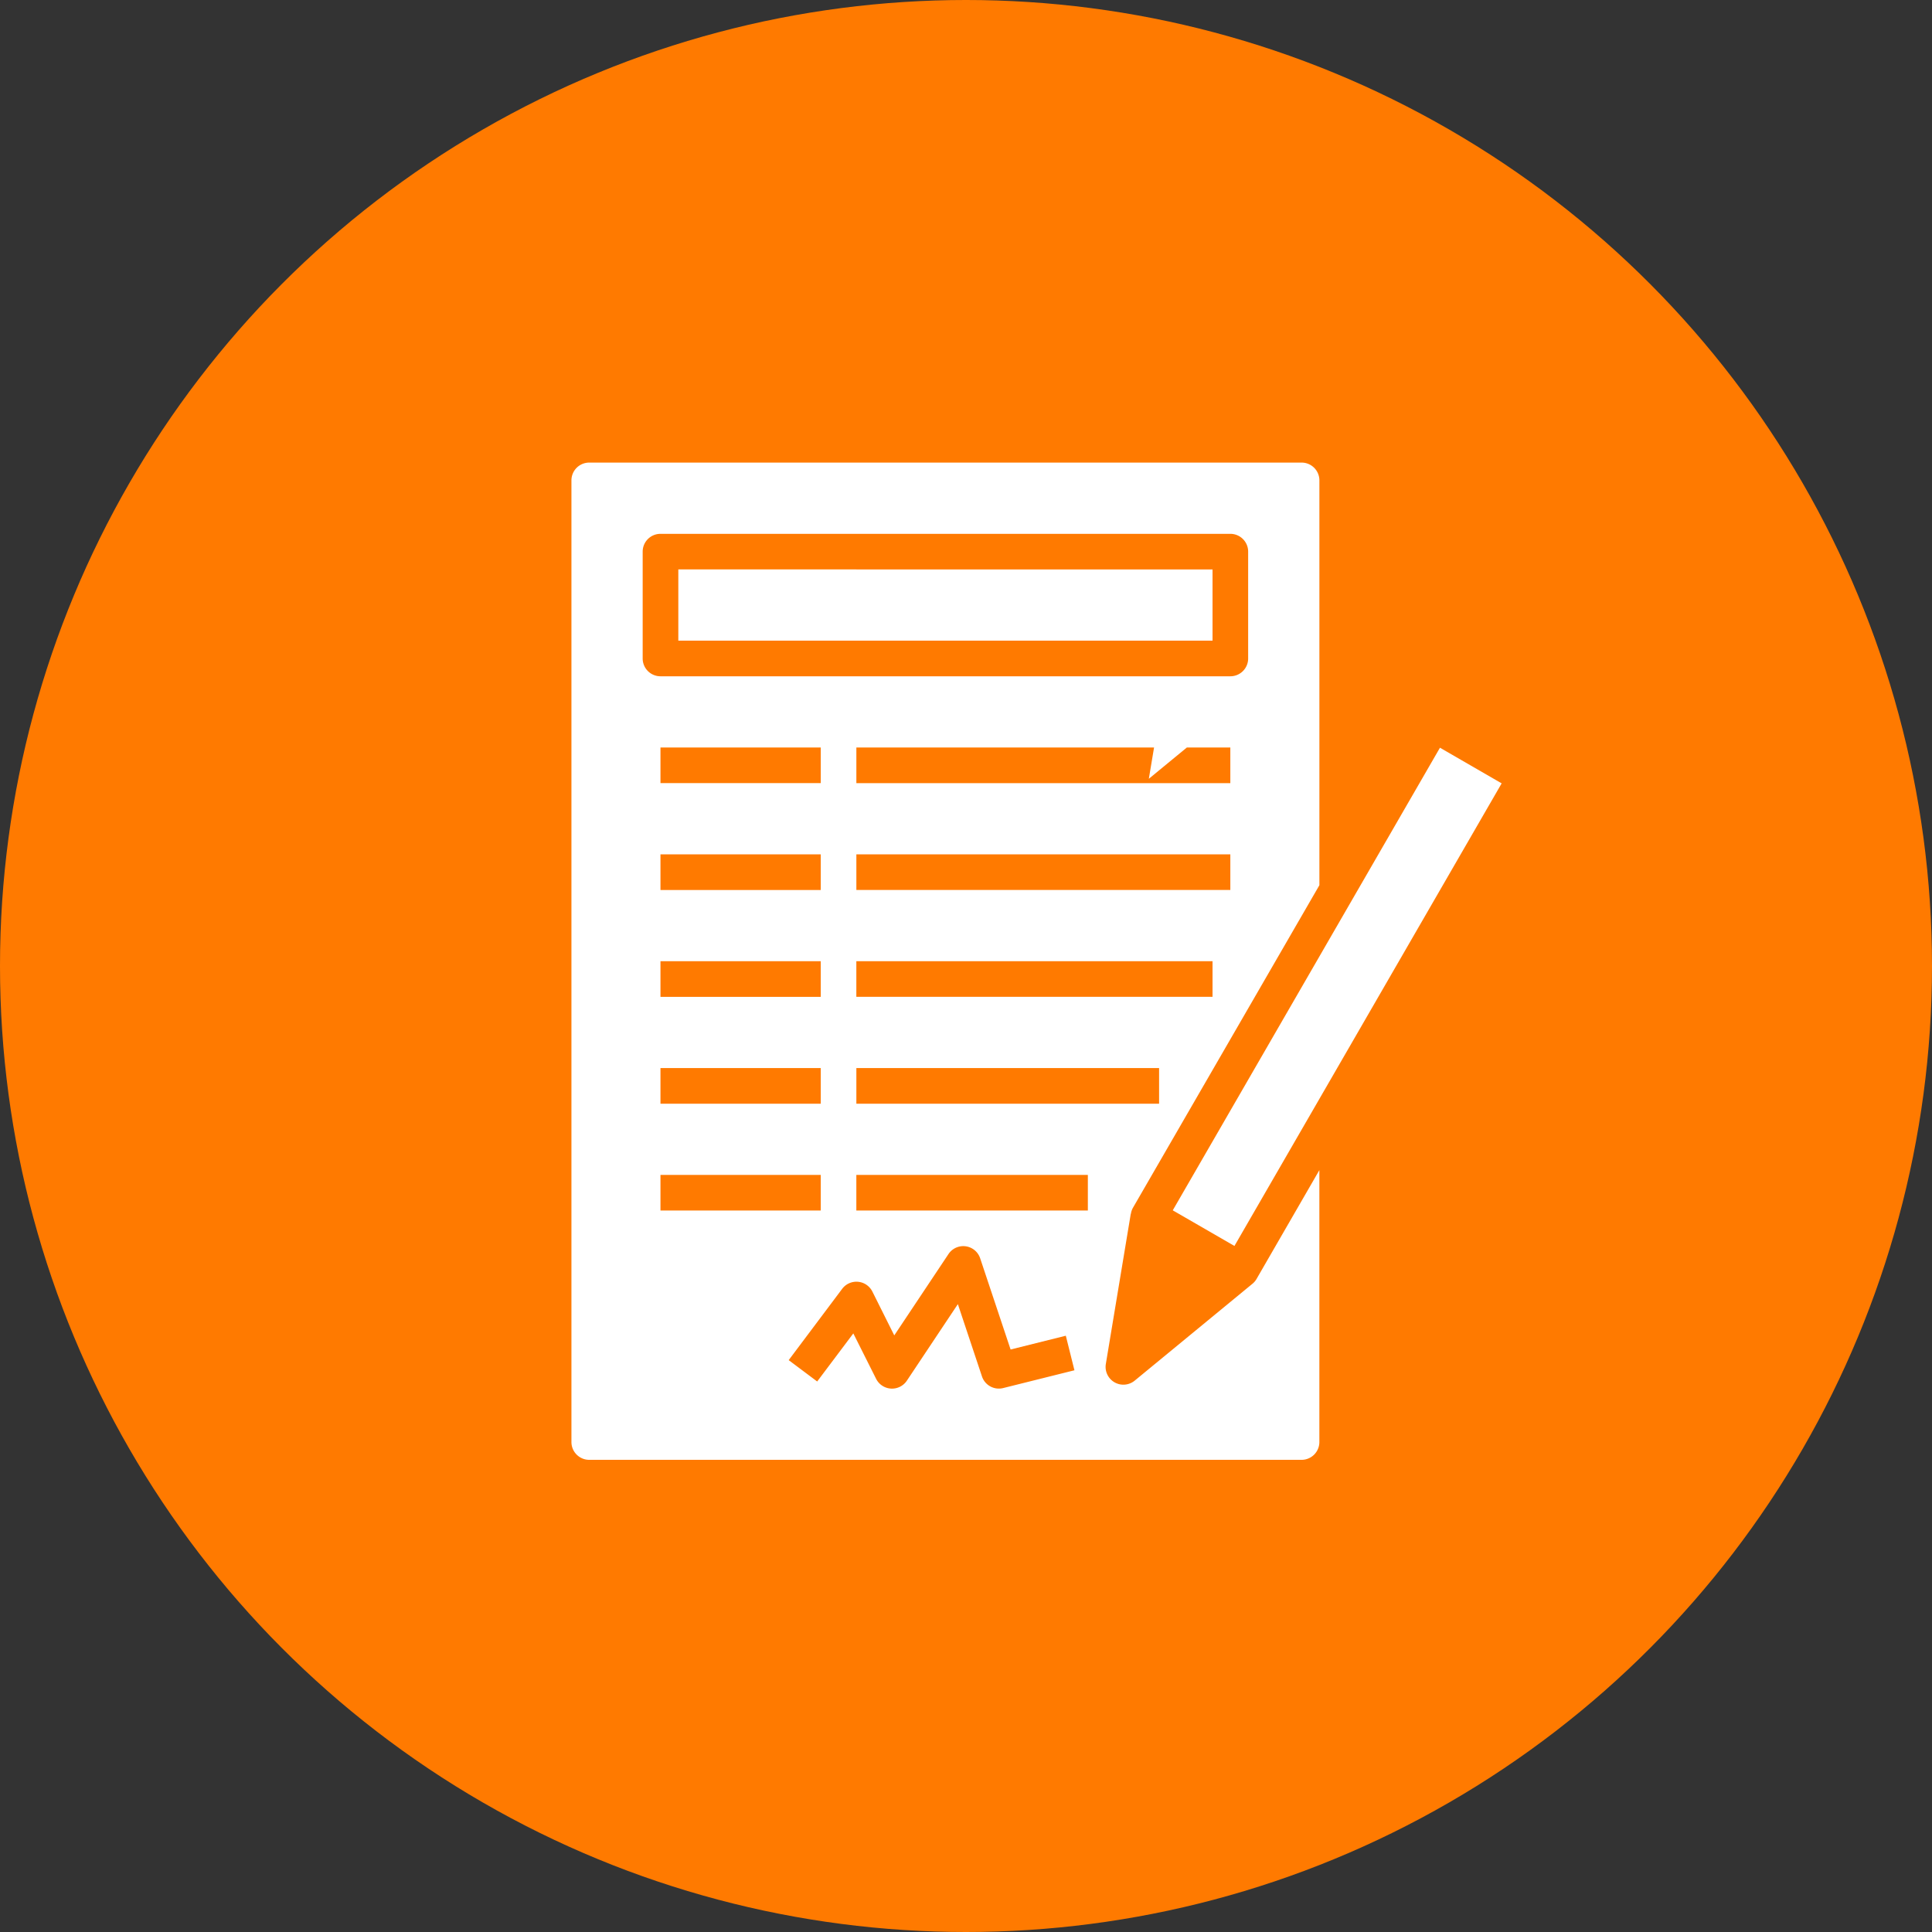 <svg width="71" height="71" fill="none" xmlns="http://www.w3.org/2000/svg"><rect width="100%" height="100%" fill="#333333" stroke="none"/><circle cx="35.5" cy="35.5" r="35.5" fill="#FF7A00"/><path fill-rule="evenodd" clip-rule="evenodd" d="M46.018 47.185L41.7 50.737a.654.654 0 01-1.061-.612l.916-5.516h.005a.647.647 0 01.073-.22l6.854-11.858V17.654a.654.654 0 00-.654-.654H21.654a.654.654 0 00-.654.654v35.34c0 .361.293.654.654.654h26.178a.654.654 0 00.654-.654v-9.992l-2.314 4.008a.655.655 0 01-.154.175zm-3.422-6.625H31.471v-1.31h11.125v1.31zm1.964-3.927H31.47v-1.309h13.09v1.31zm.654-3.927H31.471v-1.308h13.743v1.308zm0-3.926H31.471v-1.31h10.94l-.192 1.15 1.398-1.15h1.597v1.309zm-21.596-4.581v-3.927c0-.361.293-.654.654-.654h20.942c.362 0 .655.293.655.654v3.927a.654.654 0 01-.655.654H24.272a.654.654 0 01-.654-.654zm.654 12.434v-1.309h5.89v1.31h-5.89zm5.89 2.618v1.309h-5.89v-1.31h5.89zm-5.89-6.544v-1.31h5.89v1.31h-5.89zm0-3.927v-1.31h5.89v1.309h-5.89zm0 14.398h5.89v1.308h-5.89v-1.308zm12.593 7.833a.654.654 0 01-.778-.428l-.886-2.657-1.875 2.814a.655.655 0 01-1.13-.07l-.837-1.668-1.328 1.767-1.047-.785 1.964-2.618a.655.655 0 011.112.1l.804 1.609 1.992-2.989a.654.654 0 011.165.157l1.118 3.351 2.029-.507.317 1.27-2.62.654zm3.114-6.525H31.47v-1.308h8.508v1.308zm4.58-23.56H24.928v2.618H44.56v-2.617zm8.359 6.552l-9.82 17.001 2.267 1.309 9.82-17-2.267-1.31z" fill="#fff"/></svg>